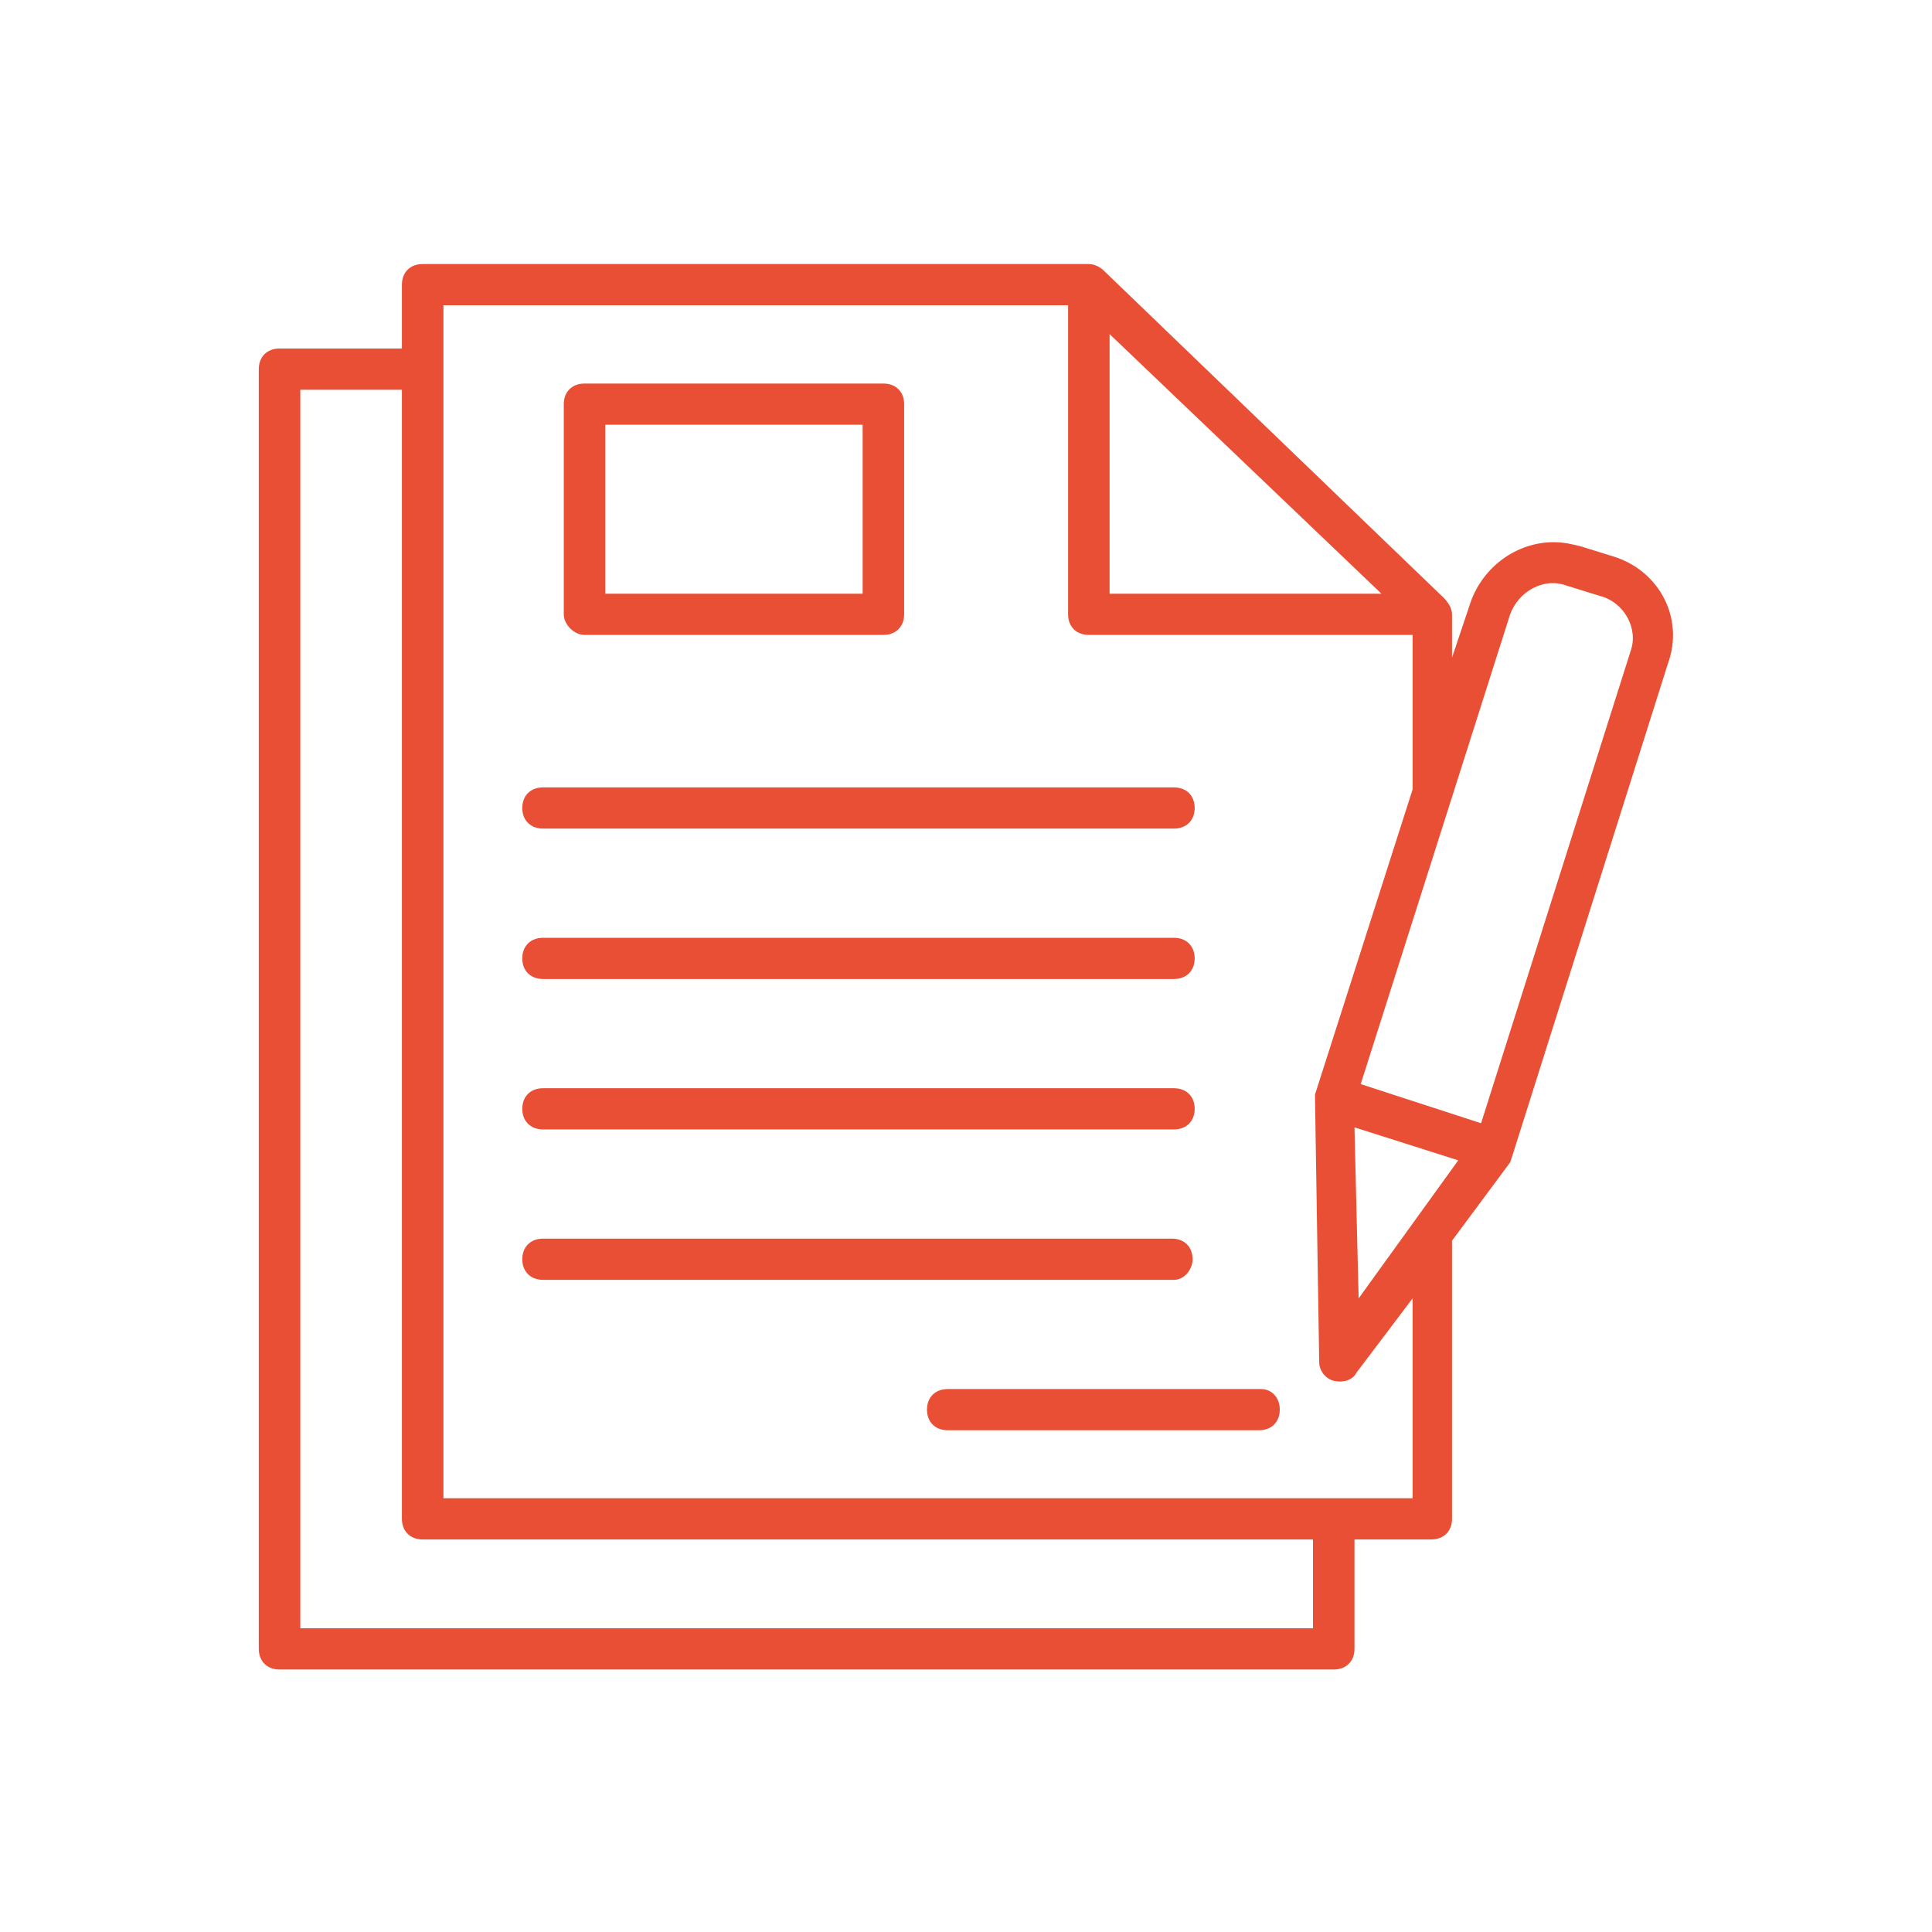 <?xml version="1.0" encoding="iso-8859-1"?>
<!-- Generator: Adobe Illustrator 22.1.0, SVG Export Plug-In . SVG Version: 6.00 Build 0)  -->
<svg version="1.1" id="Layer_1" xmlns="http://www.w3.org/2000/svg" xmlns:xlink="http://www.w3.org/1999/xlink" x="0px" y="0px"
	 viewBox="0 0 600 600" style="enable-background:new 0 0 600 600;" xml:space="preserve">
<g>
	<g>
		<g>
			<path style="fill:#E94F35;" d="M501.21,172.865l-10.312-3.2c-2.578-0.64-5.156-1.28-8.378-1.28
				c-11.601,0-21.913,7.678-25.781,18.557l-5.8,17.277V191.42v-0.639c0-1.92-1.289-3.84-2.578-5.12L342.661,83.92
				c-1.289-1.28-3.223-1.92-4.512-1.92H131.263c-3.867,0-6.445,2.56-6.445,6.399v19.836H86.817c-3.867,0-6.445,2.56-6.445,6.399
				v397.449c0,3.84,2.578,6.399,6.445,6.399h327.384c3.867,0,6.445-2.56,6.445-6.399v-33.991h23.847c3.867,0,6.445-2.56,6.445-6.399
				v-86.385l18.046-24.316l0.645-1.92l48.338-152.934C523.123,192.061,515.389,177.343,501.21,172.865z M344.594,103.756
				l84.43,80.627h-84.43V103.756z M407.757,505.684H93.262V121.033h31.556v350.66c0,3.84,2.578,6.399,6.445,6.399h276.494
				L407.757,505.684L407.757,505.684z M438.693,465.294h-0.645H137.708V94.798h193.996v95.983c0,3.84,2.578,6.399,6.445,6.399
				h100.543v47.992L408.4,339.876v1.92l1.289,81.266c0,2.56,1.934,5.12,4.512,5.759c2.578,0.64,5.8,0,7.089-2.56l17.401-23.036
				L438.693,465.294L438.693,465.294z M421.935,403.225l-1.289-53.111l32.225,10.238L421.935,403.225z M506.366,202.299
				l-46.405,146.535l-37.382-12.158l46.405-145.895c2.578-7.038,10.312-11.518,17.401-8.958l10.312,3.2
				C504.433,186.942,508.944,195.261,506.366,202.299z"/>
			<path style="fill:#E94F35;" d="M181.534,197.18h92.809c3.867,0,6.445-2.56,6.445-6.399v-65.269c0-3.84-2.578-6.399-6.445-6.399
				h-92.809c-3.867,0-6.445,2.56-6.445,6.399v65.269C175.089,193.981,178.312,197.18,181.534,197.18z M187.98,131.911h79.919v52.471
				H187.98V131.911z"/>
			<path style="fill:#E94F35;" d="M168.645,257.33h195.93c3.867,0,6.445-2.56,6.445-6.399c0-3.84-2.578-6.399-6.445-6.399h-195.93
				c-3.867,0-6.445,2.56-6.445,6.399C162.199,254.77,164.777,257.33,168.645,257.33z"/>
			<path style="fill:#E94F35;" d="M168.645,304.042h195.93c3.867,0,6.445-2.56,6.445-6.399c0-3.839-2.578-6.399-6.445-6.399h-195.93
				c-3.867,0-6.445,2.56-6.445,6.399C162.2,301.483,164.777,304.042,168.645,304.042z"/>
			<path style="fill:#E94F35;" d="M168.645,350.754h195.93c3.867,0,6.445-2.56,6.445-6.399c0-3.839-2.578-6.399-6.445-6.399h-195.93
				c-3.867,0-6.445,2.56-6.445,6.399C162.2,348.194,164.777,350.754,168.645,350.754z"/>
			<path style="fill:#E94F35;" d="M370.375,391.067c0-3.84-2.578-6.399-6.445-6.399H168.645c-3.867,0-6.445,2.56-6.445,6.399
				c0,3.839,2.578,6.399,6.445,6.399h195.93C367.797,397.466,370.375,394.266,370.375,391.067z"/>
			<path style="fill:#E94F35;" d="M391.644,431.38h-97.32c-3.867,0-6.445,2.56-6.445,6.399c0,3.839,2.578,6.399,6.445,6.399h96.676
				c3.867,0,6.445-2.56,6.445-6.399C397.444,433.94,394.866,431.38,391.644,431.38z"/>
		</g>
	</g>
</g>
<g>
</g>
<g>
</g>
<g>
</g>
<g>
</g>
<g>
</g>
<g>
</g>
<g>
</g>
<g>
</g>
<g>
</g>
<g>
</g>
<g>
</g>
<g>
</g>
<g>
</g>
<g>
</g>
<g>
</g>
</svg>
